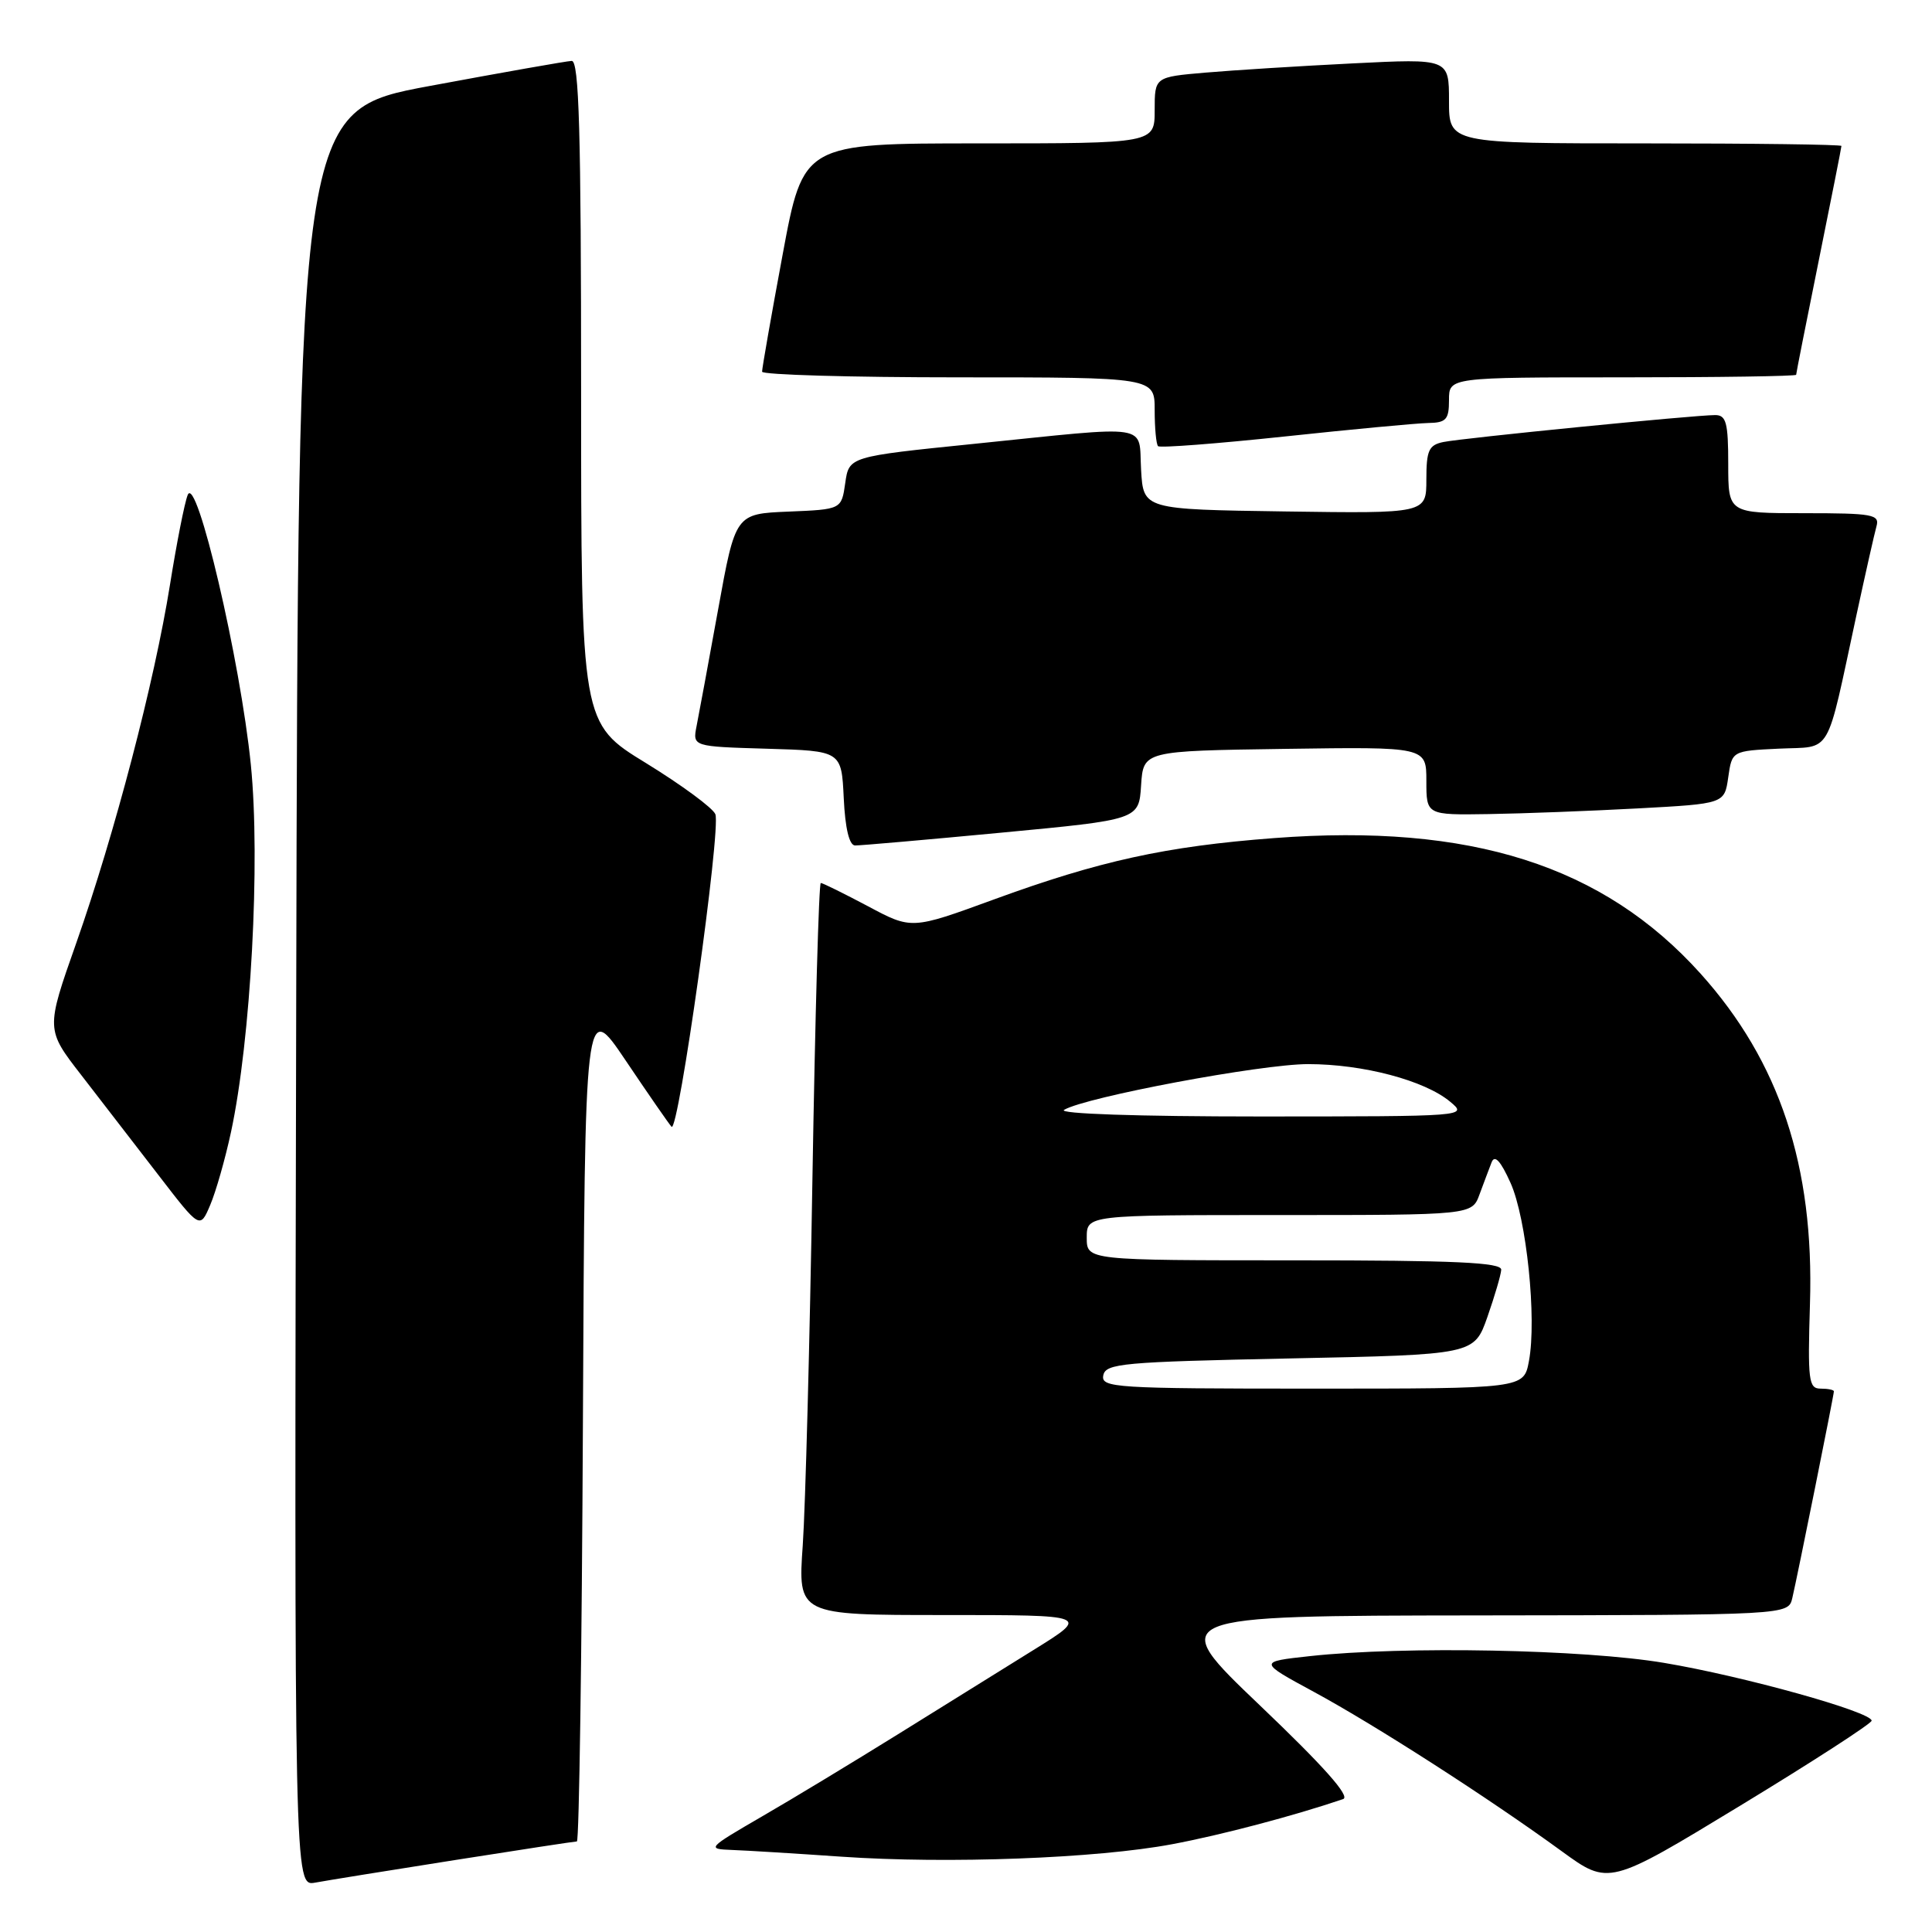 <?xml version="1.0" encoding="UTF-8" standalone="no"?>
<!DOCTYPE svg PUBLIC "-//W3C//DTD SVG 1.1//EN" "http://www.w3.org/Graphics/SVG/1.1/DTD/svg11.dtd" >
<svg xmlns="http://www.w3.org/2000/svg" xmlns:xlink="http://www.w3.org/1999/xlink" version="1.1" viewBox="0 0 256 256">
 <g >
 <path fill="currentColor"
d=" M 60.20 246.48 C 68.83 245.12 76.14 244.00 76.44 244.00 C 76.74 244.00 77.10 218.91 77.24 188.25 C 77.50 132.50 77.50 132.50 82.89 140.50 C 85.85 144.90 88.59 148.86 88.98 149.30 C 89.89 150.31 95.56 109.89 94.79 107.89 C 94.47 107.07 90.34 104.03 85.61 101.12 C 77.00 95.85 77.00 95.85 77.00 51.92 C 77.00 17.42 76.73 8.01 75.75 8.07 C 75.06 8.10 66.62 9.59 57.00 11.38 C 39.50 14.62 39.50 14.62 39.25 132.29 C 38.99 249.95 38.99 249.95 41.75 249.46 C 43.26 249.18 51.56 247.84 60.20 246.48 Z  M 248.00 228.00 C 248.00 226.84 231.02 222.10 220.50 220.34 C 209.88 218.55 186.02 218.09 173.61 219.44 C 166.73 220.19 166.73 220.19 174.11 224.19 C 182.23 228.59 197.22 238.22 206.94 245.30 C 213.18 249.84 213.18 249.84 230.59 239.26 C 240.17 233.44 248.00 228.37 248.00 228.00 Z  M 155.30 244.37 C 161.82 243.15 171.43 240.61 177.97 238.39 C 178.97 238.05 175.40 234.04 166.97 226.00 C 154.50 214.10 154.50 214.10 195.73 214.05 C 236.96 214.00 236.96 214.00 237.49 211.75 C 238.16 208.91 243.00 184.85 243.00 184.36 C 243.00 184.16 242.21 184.00 241.24 184.00 C 239.65 184.00 239.52 182.95 239.83 172.75 C 240.40 154.53 235.81 140.68 225.35 129.03 C 212.44 114.67 194.87 109.08 168.84 111.05 C 154.46 112.14 145.68 114.07 131.65 119.20 C 120.79 123.17 120.79 123.17 115.01 120.08 C 111.82 118.39 109.01 117.00 108.76 117.00 C 108.50 117.00 108.01 134.66 107.65 156.25 C 107.30 177.84 106.72 199.66 106.37 204.75 C 105.72 214.00 105.72 214.00 125.07 214.00 C 144.41 214.00 144.41 214.00 136.95 218.63 C 132.85 221.17 124.78 226.19 119.00 229.79 C 113.22 233.38 105.14 238.28 101.02 240.66 C 93.69 244.92 93.61 245.00 97.02 245.13 C 98.94 245.20 105.45 245.60 111.50 246.02 C 125.58 246.99 145.31 246.25 155.30 244.37 Z  M 30.61 150.00 C 33.24 137.74 34.52 114.17 33.24 101.35 C 31.86 87.57 26.03 62.65 24.87 65.59 C 24.45 66.64 23.40 72.00 22.52 77.50 C 20.46 90.37 15.20 110.47 10.10 124.97 C 6.07 136.40 6.07 136.40 10.79 142.48 C 13.38 145.83 17.98 151.78 21.00 155.71 C 26.50 162.86 26.50 162.86 27.85 159.68 C 28.60 157.93 29.84 153.58 30.61 150.00 Z  M 132.70 110.33 C 150.91 108.61 150.91 108.61 151.20 104.06 C 151.50 99.50 151.50 99.50 170.25 99.23 C 189.00 98.96 189.00 98.96 189.00 103.48 C 189.00 108.00 189.00 108.00 197.25 107.87 C 201.79 107.80 210.68 107.46 217.00 107.12 C 228.50 106.50 228.50 106.50 229.00 103.00 C 229.50 99.50 229.50 99.50 235.72 99.20 C 242.87 98.86 241.87 100.59 245.99 81.50 C 247.18 76.00 248.37 70.71 248.64 69.75 C 249.09 68.17 248.18 68.00 239.07 68.00 C 229.00 68.00 229.00 68.00 229.00 61.50 C 229.00 56.01 228.73 55.00 227.27 55.00 C 224.53 55.00 193.74 58.05 191.25 58.57 C 189.32 58.97 189.00 59.68 189.00 63.54 C 189.00 68.04 189.00 68.04 170.25 67.77 C 151.50 67.50 151.50 67.50 151.20 62.25 C 150.84 56.04 152.98 56.37 129.00 58.82 C 112.50 60.50 112.50 60.50 112.00 64.00 C 111.50 67.50 111.50 67.50 104.48 67.79 C 97.45 68.08 97.45 68.08 95.15 80.79 C 93.88 87.78 92.60 94.72 92.30 96.21 C 91.77 98.92 91.77 98.92 101.63 99.21 C 111.50 99.50 111.50 99.50 111.80 105.75 C 111.99 109.77 112.53 112.01 113.30 112.03 C 113.96 112.04 122.69 111.28 132.70 110.33 Z  M 189.25 56.05 C 191.63 56.01 192.00 55.59 192.00 53.00 C 192.00 50.00 192.00 50.00 215.00 50.00 C 227.65 50.00 238.00 49.85 238.00 49.66 C 238.00 49.47 239.35 42.65 241.00 34.50 C 242.65 26.35 244.00 19.53 244.00 19.34 C 244.00 19.15 232.30 19.00 218.00 19.00 C 192.00 19.00 192.00 19.00 192.00 13.38 C 192.00 7.76 192.00 7.76 179.25 8.40 C 172.24 8.75 163.46 9.30 159.75 9.62 C 153.00 10.20 153.00 10.20 153.00 14.60 C 153.00 19.00 153.00 19.00 129.72 19.00 C 106.44 19.00 106.44 19.00 103.70 33.75 C 102.19 41.86 100.97 48.84 100.98 49.25 C 100.99 49.66 112.70 50.00 127.00 50.00 C 153.00 50.00 153.00 50.00 153.00 54.33 C 153.00 56.72 153.20 58.87 153.45 59.12 C 153.70 59.37 161.24 58.79 170.20 57.84 C 179.17 56.88 187.74 56.08 189.25 56.05 Z  M 146.19 182.25 C 146.50 180.66 148.71 180.46 170.93 180.00 C 195.33 179.50 195.33 179.50 197.09 174.50 C 198.05 171.75 198.88 168.94 198.92 168.25 C 198.98 167.28 192.87 167.00 171.50 167.00 C 144.00 167.00 144.00 167.00 144.00 164.00 C 144.00 161.00 144.00 161.00 169.52 161.00 C 195.05 161.00 195.05 161.00 196.05 158.25 C 196.61 156.74 197.33 154.82 197.65 154.00 C 198.06 152.97 198.85 153.84 200.15 156.73 C 202.27 161.44 203.65 174.74 202.59 180.36 C 201.91 184.00 201.91 184.00 173.88 184.00 C 147.73 184.00 145.88 183.88 146.19 182.25 Z  M 141.00 147.06 C 143.92 145.35 167.12 141.00 173.33 141.00 C 180.61 141.00 188.77 143.16 192.15 145.98 C 194.49 147.93 194.43 147.93 167.00 147.94 C 150.70 147.94 140.11 147.58 141.00 147.06 Z "/>
</g>
</svg>